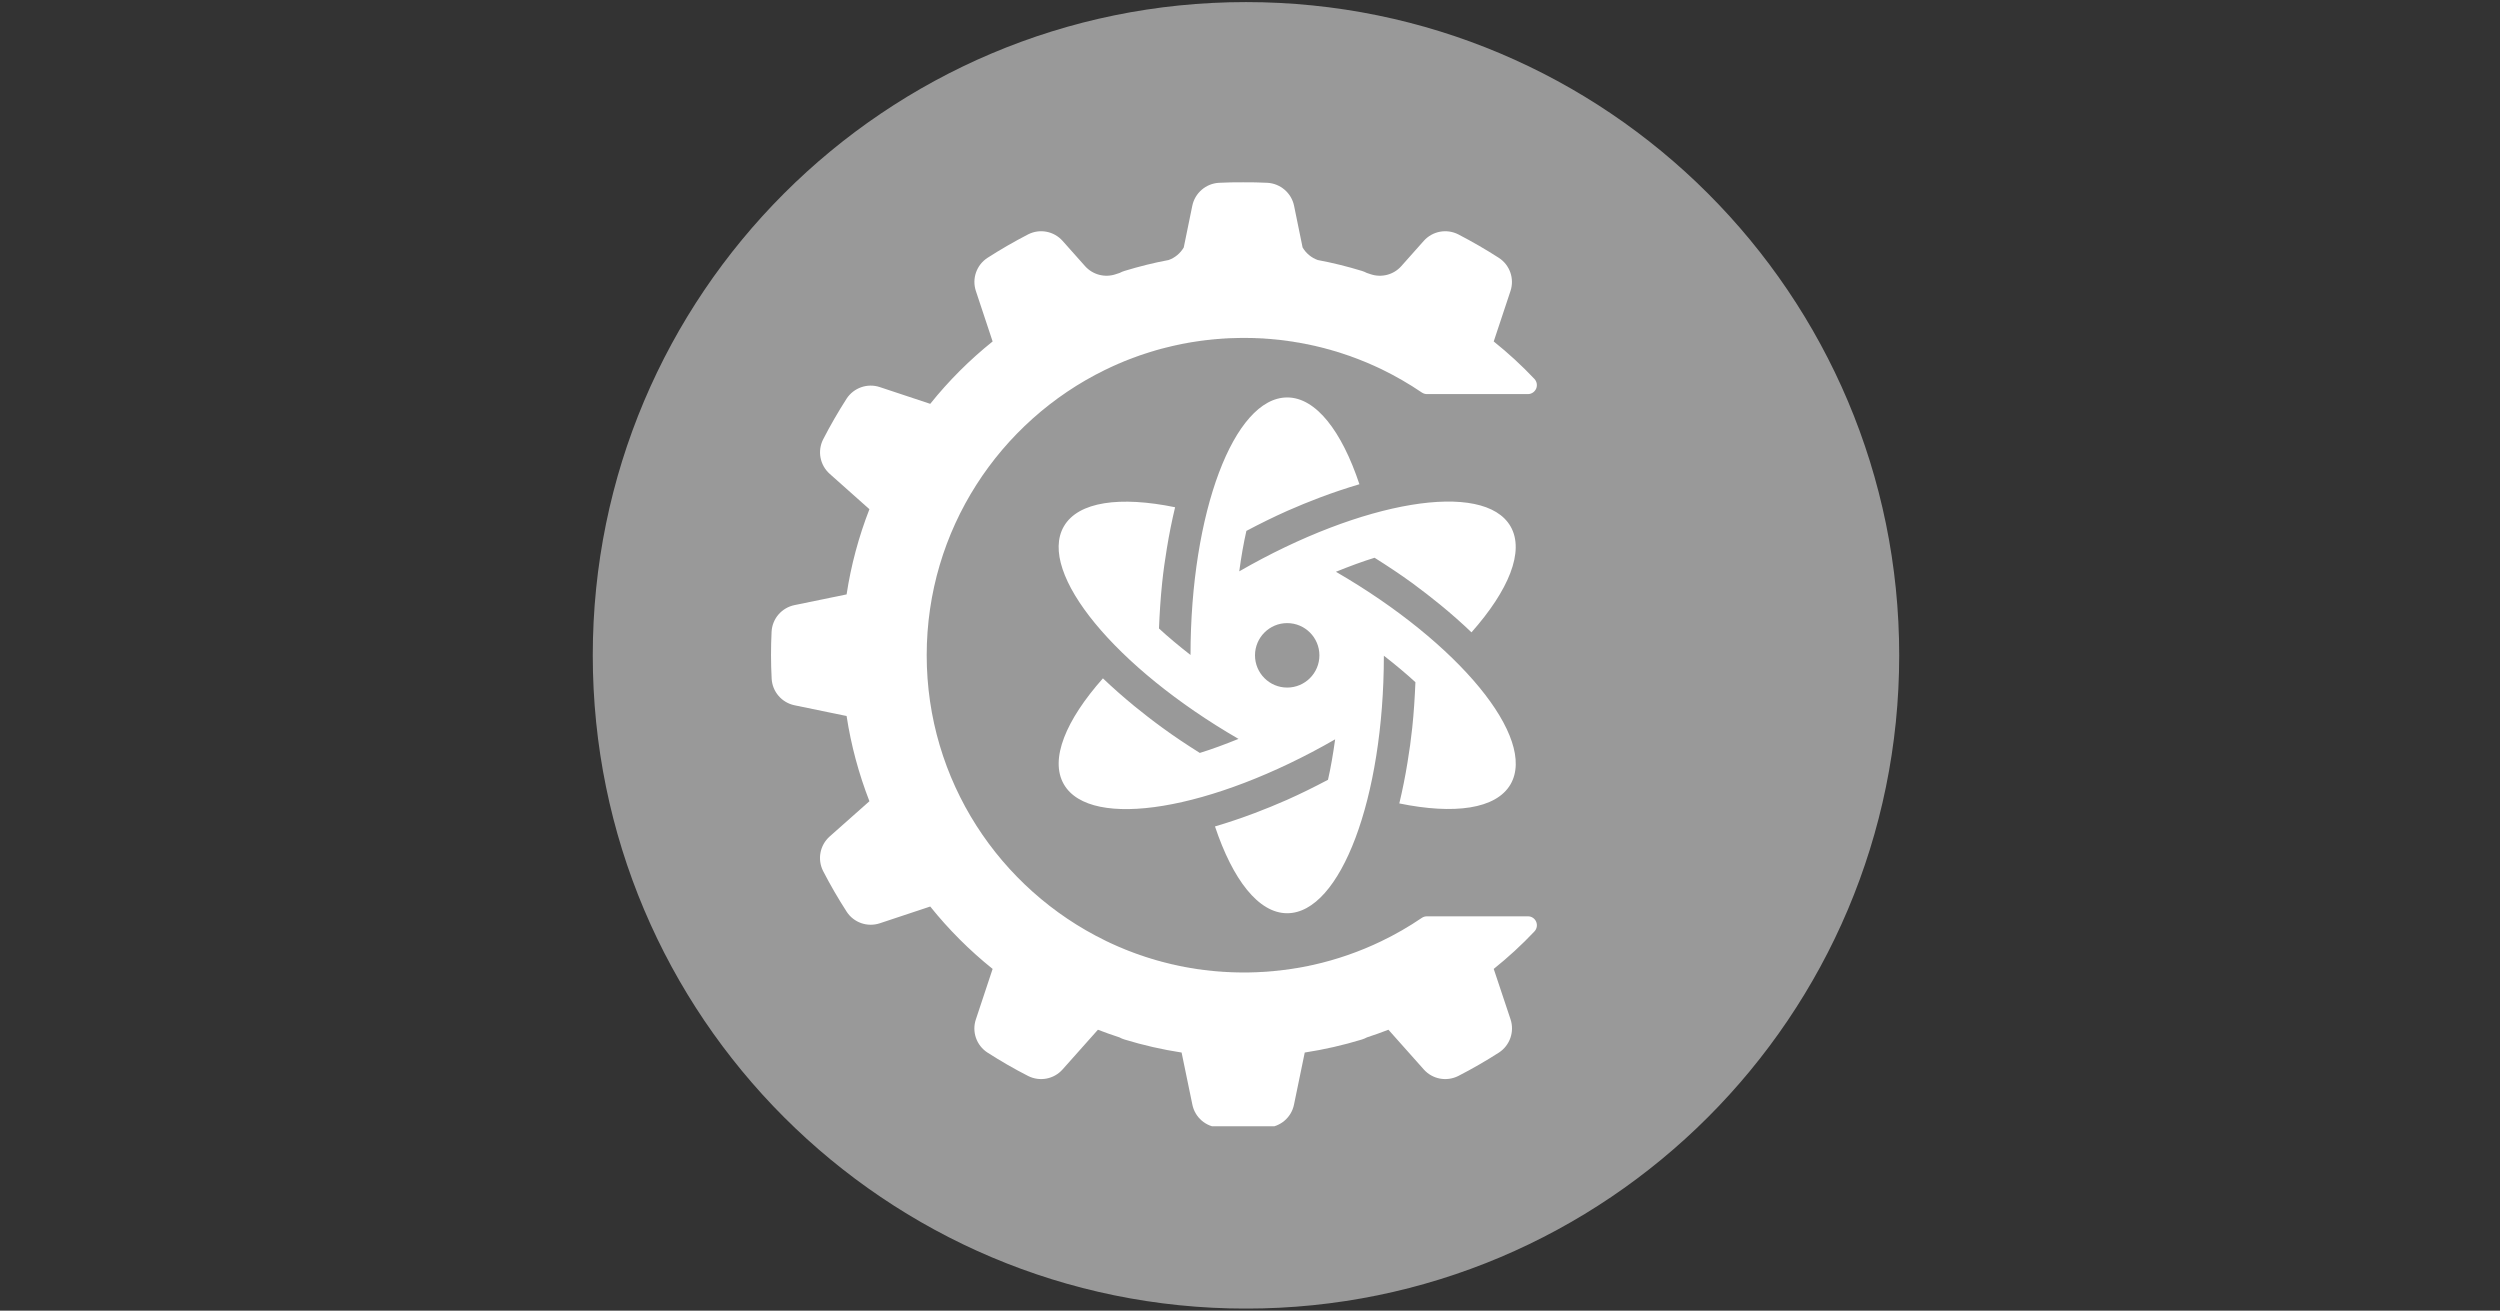 <svg xmlns="http://www.w3.org/2000/svg" xmlns:xlink="http://www.w3.org/1999/xlink" width="206" zoomAndPan="magnify" viewBox="0 0 154.5 81" height="108" preserveAspectRatio="xMidYMid meet" version="1.0"><rect x="0" y="0" width="154.5" height="81" fill="#333333" stroke="none"/><defs><clipPath id="6ff871d7fb"><path d="M 36.633 0.129 L 117.371 0.129 L 117.371 80.867 L 36.633 80.867 Z M 36.633 0.129 " clip-rule="nonzero"/></clipPath><clipPath id="033cd94a09"><path d="M 77 0.129 C 54.707 0.129 36.633 18.203 36.633 40.5 C 36.633 62.797 54.707 80.871 77 80.871 C 99.297 80.871 117.371 62.797 117.371 40.5 C 117.371 18.203 99.297 0.129 77 0.129 Z M 77 0.129 " clip-rule="nonzero"/></clipPath><clipPath id="6a3693c9f4"><path d="M 47.613 11.262 L 94.992 11.262 L 94.992 69.602 L 47.613 69.602 Z M 47.613 11.262 " clip-rule="nonzero"/></clipPath><clipPath id="48b4d5f3f3"><path d="M 65 24.562 L 94 24.562 L 94 56.473 L 65 56.473 Z M 65 24.562 " clip-rule="nonzero"/></clipPath></defs><g clip-path="url(#6ff871d7fb)"><g clip-path="url(#033cd94a09)"><path fill="#999999" d="M 36.633 0.129 L 117.371 0.129 L 117.371 80.871 L 36.633 80.871 Z M 36.633 0.129 " fill-opacity="1" fill-rule="nonzero"/></g></g><g clip-path="url(#6a3693c9f4)"><path fill="#ffffff" d="M 76.738 20.883 L 76.695 20.883 L 76.605 20.887 L 76.469 20.887 L 76.414 20.891 L 76.332 20.891 L 76.277 20.895 L 76.191 20.895 L 76.141 20.898 L 76.051 20.902 L 76.004 20.902 L 75.895 20.906 L 75.871 20.91 L 75.734 20.914 L 75.695 20.918 L 75.602 20.926 L 75.551 20.926 C 75.551 20.926 75.488 20.934 75.469 20.934 C 75.449 20.934 75.43 20.938 75.414 20.938 C 75.391 20.938 75.355 20.941 75.332 20.945 C 75.316 20.945 75.297 20.945 75.277 20.949 C 75.254 20.949 75.219 20.953 75.199 20.953 C 75.18 20.957 75.16 20.957 75.145 20.961 C 75.121 20.961 75.082 20.965 75.059 20.965 C 75.043 20.969 75.027 20.969 75.012 20.973 C 74.984 20.973 74.934 20.98 74.914 20.98 C 74.902 20.98 74.891 20.984 74.875 20.984 C 74.848 20.988 74.773 20.996 74.746 21 C 74.734 21 74.723 21 74.711 21.004 C 74.688 21.004 74.637 21.012 74.613 21.012 C 74.598 21.016 74.578 21.016 74.562 21.02 C 74.539 21.023 74.504 21.027 74.48 21.027 C 74.461 21.031 74.445 21.031 74.426 21.035 C 74.402 21.039 74.371 21.043 74.348 21.047 C 74.328 21.047 74.312 21.051 74.293 21.051 C 74.27 21.055 74.238 21.059 74.215 21.062 C 74.195 21.066 74.18 21.066 74.16 21.07 C 74.137 21.074 74.105 21.078 74.082 21.082 C 74.062 21.086 74.047 21.086 74.027 21.09 C 74.008 21.094 73.965 21.098 73.941 21.102 C 73.93 21.105 73.914 21.105 73.898 21.109 C 73.867 21.113 73.797 21.125 73.77 21.129 C 73.762 21.129 73.75 21.133 73.742 21.133 C 73.719 21.137 73.664 21.145 73.641 21.148 C 73.621 21.152 73.605 21.156 73.59 21.156 C 73.566 21.16 73.531 21.168 73.508 21.172 C 73.492 21.176 73.473 21.18 73.453 21.18 C 73.434 21.184 73.402 21.191 73.379 21.195 C 73.359 21.199 73.34 21.203 73.324 21.207 C 73.301 21.211 73.27 21.215 73.25 21.219 C 73.23 21.223 73.211 21.227 73.191 21.23 C 73.172 21.234 73.141 21.238 73.117 21.242 C 73.102 21.246 73.082 21.25 73.062 21.254 C 73.039 21.258 73.008 21.266 72.984 21.27 C 72.969 21.273 72.953 21.277 72.934 21.281 C 72.91 21.285 72.855 21.297 72.836 21.301 C 72.824 21.305 72.812 21.305 72.809 21.309 C 72.801 21.309 72.797 21.309 72.793 21.309 C 72.773 21.316 72.707 21.328 72.68 21.336 C 72.664 21.336 72.648 21.34 72.633 21.344 C 72.609 21.352 72.574 21.359 72.555 21.363 C 72.535 21.367 72.516 21.371 72.496 21.375 C 72.477 21.379 72.449 21.387 72.426 21.391 C 72.406 21.395 72.387 21.398 72.367 21.406 C 72.348 21.41 72.32 21.418 72.301 21.422 C 72.281 21.426 72.262 21.43 72.242 21.438 C 72.219 21.441 72.191 21.449 72.172 21.453 C 72.152 21.457 72.133 21.461 72.113 21.469 C 72.094 21.473 72.062 21.48 72.043 21.484 C 72.023 21.488 72.008 21.496 71.988 21.5 C 71.965 21.504 71.926 21.516 71.906 21.52 C 71.891 21.523 71.875 21.527 71.863 21.531 C 71.836 21.539 71.77 21.555 71.738 21.562 C 71.723 21.57 71.707 21.574 71.691 21.578 C 71.672 21.582 71.637 21.594 71.613 21.598 C 71.598 21.605 71.578 21.609 71.559 21.613 C 71.539 21.621 71.512 21.629 71.488 21.633 C 71.473 21.641 71.453 21.645 71.434 21.648 C 71.41 21.656 71.387 21.664 71.367 21.668 C 71.348 21.676 71.328 21.68 71.309 21.688 C 71.285 21.691 71.262 21.699 71.242 21.707 C 71.223 21.711 71.203 21.719 71.184 21.723 C 71.164 21.73 71.133 21.738 71.113 21.746 C 71.098 21.75 71.078 21.758 71.059 21.762 C 71.039 21.77 71.004 21.781 70.984 21.785 C 70.969 21.789 70.953 21.797 70.938 21.801 C 70.91 21.809 70.844 21.832 70.816 21.84 C 70.805 21.844 70.789 21.848 70.777 21.852 C 70.754 21.859 70.715 21.871 70.695 21.879 C 70.676 21.887 70.66 21.891 70.645 21.898 C 70.621 21.902 70.594 21.914 70.57 21.922 C 70.555 21.926 70.535 21.934 70.52 21.938 C 70.496 21.945 70.469 21.957 70.449 21.961 C 70.43 21.969 70.395 21.98 70.395 21.98 L 70.324 22.008 L 70.273 22.023 L 70.203 22.051 L 70.152 22.07 L 70.074 22.098 L 70.031 22.113 L 69.91 22.16 L 69.898 22.164 L 69.793 22.203 L 69.754 22.219 L 69.672 22.25 L 69.629 22.27 L 69.551 22.301 L 69.504 22.316 L 69.43 22.348 L 69.387 22.367 L 69.305 22.402 L 69.266 22.418 L 69.176 22.457 L 69.148 22.465 L 69.031 22.52 L 68.906 22.574 L 68.898 22.578 L 68.789 22.625 L 68.766 22.637 L 68.672 22.68 L 68.645 22.691 L 68.527 22.75 L 68.426 22.797 L 68.41 22.805 L 68.293 22.859 C 61.77 26.047 57.27 32.746 57.27 40.492 C 57.27 48.242 61.777 54.945 68.309 58.129 L 68.426 58.188 L 68.438 58.191 L 68.547 58.242 L 68.559 58.25 L 68.668 58.301 L 68.68 58.305 L 68.797 58.359 C 68.84 58.379 68.883 58.398 68.922 58.414 L 69.043 58.469 L 69.062 58.477 L 69.16 58.52 L 69.195 58.535 L 69.277 58.566 L 69.32 58.586 L 69.395 58.617 L 69.441 58.637 L 69.516 58.668 L 69.562 58.688 L 69.637 58.715 L 69.68 58.734 L 69.77 58.77 L 69.801 58.781 L 69.918 58.824 L 69.969 58.844 L 70.035 58.871 L 70.094 58.891 L 70.156 58.914 L 70.215 58.938 L 70.277 58.957 L 70.34 58.98 L 70.398 59 L 70.461 59.023 L 70.52 59.043 L 70.582 59.062 L 70.637 59.082 L 70.703 59.105 L 70.82 59.145 L 70.887 59.164 L 70.941 59.184 L 71.008 59.203 L 71.062 59.219 L 71.129 59.242 L 71.184 59.258 L 71.254 59.277 L 71.309 59.293 L 71.375 59.316 L 71.434 59.332 L 71.5 59.352 L 71.555 59.367 L 71.625 59.387 L 71.676 59.398 L 71.809 59.438 L 71.863 59.449 L 71.934 59.469 L 71.988 59.484 L 72.059 59.5 L 72.117 59.516 L 72.184 59.531 L 72.242 59.547 L 72.309 59.562 L 72.367 59.578 L 72.434 59.594 L 72.496 59.605 L 72.629 59.637 L 72.688 59.648 L 72.809 59.676 L 72.867 59.688 L 72.938 59.703 L 72.996 59.715 L 73.066 59.727 L 73.129 59.738 L 73.195 59.754 L 73.258 59.766 L 73.324 59.777 L 73.387 59.789 L 73.457 59.801 L 73.516 59.812 L 73.59 59.824 L 73.645 59.832 L 73.77 59.852 L 73.809 59.859 L 73.902 59.875 L 73.953 59.883 L 74.031 59.895 L 74.09 59.902 L 74.164 59.91 L 74.219 59.918 L 74.293 59.93 L 74.352 59.938 L 74.43 59.945 L 74.484 59.953 L 74.566 59.961 L 74.617 59.969 L 74.723 59.98 L 74.746 59.984 L 74.879 59.996 L 74.922 60 L 75.012 60.012 L 75.062 60.016 L 75.145 60.023 L 75.199 60.027 L 75.277 60.035 L 75.336 60.039 L 75.414 60.043 L 75.469 60.047 L 75.555 60.055 L 75.602 60.059 L 75.699 60.062 L 75.738 60.066 L 75.871 60.074 L 75.902 60.074 L 76.004 60.078 L 76.055 60.082 L 76.141 60.086 L 76.195 60.086 L 76.277 60.09 L 76.332 60.09 L 76.414 60.094 L 76.551 60.094 L 76.605 60.098 L 76.875 60.098 C 76.875 60.098 77.004 60.098 77.004 60.098 L 77.164 60.098 L 77.289 60.094 L 77.32 60.094 L 77.43 60.09 L 77.449 60.09 L 77.574 60.086 L 77.602 60.086 L 77.707 60.082 L 77.734 60.078 L 77.855 60.074 L 77.887 60.07 L 77.988 60.066 L 78.016 60.066 L 78.141 60.059 L 78.164 60.055 L 78.27 60.051 L 78.297 60.047 L 78.422 60.039 L 78.441 60.035 L 78.551 60.027 L 78.578 60.023 L 78.703 60.016 L 78.715 60.012 L 78.828 60 L 78.855 60 L 78.984 59.984 L 79.109 59.973 L 79.133 59.969 L 79.258 59.953 L 79.387 59.938 L 79.41 59.938 L 79.535 59.918 L 79.664 59.902 L 79.684 59.898 L 79.805 59.879 L 79.809 59.879 L 79.938 59.859 L 79.953 59.855 L 80.074 59.836 L 80.082 59.836 L 80.215 59.816 L 80.223 59.812 L 80.348 59.793 L 80.355 59.789 L 80.488 59.766 L 80.617 59.742 L 80.625 59.738 L 80.758 59.715 L 80.891 59.688 L 80.895 59.684 L 81.16 59.629 C 82.625 59.301 84.031 58.809 85.355 58.172 C 86.234 57.75 87.074 57.266 87.871 56.723 C 87.965 56.66 88.07 56.629 88.184 56.629 C 89 56.629 92.516 56.629 94.426 56.629 C 94.645 56.625 94.848 56.758 94.934 56.961 C 95.023 57.164 94.98 57.402 94.828 57.562 C 94.047 58.391 93.203 59.164 92.312 59.879 C 92.312 59.879 92.918 61.699 93.352 62.996 C 93.605 63.762 93.312 64.605 92.637 65.047 C 91.82 65.57 90.98 66.055 90.121 66.496 C 89.398 66.859 88.523 66.695 87.988 66.09 C 87.082 65.07 85.805 63.637 85.805 63.637 C 85.367 63.805 84.926 63.965 84.48 64.109 C 84.379 64.164 84.273 64.207 84.164 64.242 C 83.008 64.594 81.828 64.863 80.633 65.047 C 80.633 65.047 80.246 66.926 79.969 68.266 C 79.809 69.055 79.133 69.637 78.328 69.68 C 77.828 69.707 77.328 69.719 76.828 69.719 C 76.328 69.719 75.828 69.707 75.328 69.68 C 74.523 69.637 73.848 69.055 73.688 68.266 C 73.41 66.926 73.023 65.047 73.023 65.047 C 71.828 64.863 70.648 64.594 69.496 64.242 C 69.383 64.207 69.277 64.164 69.18 64.109 C 68.73 63.965 68.289 63.805 67.852 63.637 C 67.852 63.637 66.578 65.07 65.668 66.09 C 65.133 66.695 64.258 66.859 63.539 66.496 C 62.676 66.055 61.836 65.57 61.023 65.047 C 60.344 64.605 60.051 63.762 60.309 62.996 C 60.738 61.699 61.344 59.879 61.344 59.879 C 59.922 58.738 58.629 57.445 57.488 56.023 C 57.488 56.023 55.668 56.629 54.371 57.059 C 53.605 57.312 52.762 57.02 52.324 56.344 C 51.797 55.527 51.312 54.691 50.867 53.828 C 50.504 53.109 50.668 52.234 51.273 51.695 C 52.297 50.789 53.73 49.516 53.73 49.516 C 53.07 47.816 52.594 46.051 52.32 44.25 C 52.32 44.25 50.438 43.863 49.102 43.586 C 48.312 43.422 47.73 42.746 47.688 41.941 C 47.637 40.977 47.637 40.008 47.684 39.039 C 47.727 38.23 48.309 37.559 49.102 37.395 C 50.438 37.117 52.32 36.734 52.32 36.734 C 52.594 34.93 53.07 33.164 53.73 31.469 C 53.73 31.469 52.297 30.191 51.277 29.285 C 50.672 28.746 50.504 27.871 50.871 27.152 C 51.312 26.293 51.797 25.453 52.32 24.637 C 52.762 23.961 53.605 23.668 54.371 23.922 C 55.668 24.352 57.488 24.957 57.488 24.957 C 58.629 23.535 59.922 22.242 61.344 21.102 C 61.344 21.102 60.738 19.281 60.309 17.984 C 60.055 17.219 60.348 16.379 61.023 15.938 C 61.836 15.414 62.676 14.93 63.539 14.484 C 64.258 14.117 65.133 14.285 65.668 14.887 C 66.105 15.379 66.629 15.969 67.055 16.445 C 67.531 16.98 68.281 17.176 68.957 16.945 C 69.035 16.918 69.113 16.891 69.195 16.867 C 69.289 16.816 69.391 16.773 69.496 16.742 C 70.391 16.469 71.297 16.242 72.219 16.07 C 72.617 15.93 72.945 15.652 73.156 15.293 L 73.684 12.715 C 73.848 11.926 74.523 11.344 75.328 11.297 C 75.828 11.273 76.328 11.262 76.828 11.266 C 77.328 11.262 77.828 11.273 78.328 11.297 C 79.133 11.344 79.809 11.926 79.973 12.715 L 80.5 15.293 C 80.711 15.652 81.043 15.93 81.438 16.07 C 82.359 16.242 83.27 16.469 84.164 16.742 C 84.27 16.773 84.367 16.816 84.465 16.867 C 84.543 16.891 84.621 16.918 84.699 16.945 C 85.379 17.176 86.129 16.98 86.602 16.445 C 87.027 15.969 87.551 15.379 87.988 14.887 C 88.523 14.285 89.398 14.117 90.121 14.484 C 90.98 14.93 91.82 15.414 92.633 15.938 C 93.309 16.379 93.602 17.219 93.348 17.984 C 92.918 19.281 92.312 21.102 92.312 21.102 C 93.203 21.816 94.047 22.59 94.828 23.418 C 94.98 23.582 95.02 23.816 94.934 24.02 C 94.844 24.223 94.645 24.355 94.426 24.355 C 92.516 24.355 89 24.355 88.184 24.355 C 88.07 24.355 87.965 24.32 87.871 24.258 C 87.078 23.719 86.242 23.238 85.375 22.816 C 85.293 22.781 85.215 22.742 85.133 22.703 L 85.012 22.648 L 84.895 22.594 L 84.883 22.59 L 84.766 22.539 L 84.652 22.488 L 84.637 22.48 L 84.52 22.43 L 84.406 22.383 L 84.27 22.328 L 84.16 22.285 L 84.133 22.273 L 84.027 22.23 L 84.02 22.227 L 83.91 22.184 L 83.879 22.172 L 83.781 22.137 L 83.766 22.129 L 83.656 22.09 L 83.625 22.078 L 83.535 22.047 L 83.512 22.035 L 83.402 21.996 L 83.371 21.984 L 83.281 21.957 L 83.254 21.945 L 83.145 21.91 L 83.113 21.898 L 83.027 21.871 L 82.996 21.859 L 82.887 21.824 L 82.855 21.812 L 82.77 21.785 L 82.734 21.773 L 82.625 21.742 L 82.598 21.73 L 82.512 21.707 L 82.473 21.695 L 82.336 21.656 L 82.25 21.629 L 82.211 21.617 L 82.102 21.59 L 82.078 21.582 L 81.984 21.559 L 81.945 21.547 L 81.848 21.52 L 81.832 21.516 L 81.82 21.512 L 81.719 21.488 L 81.68 21.477 L 81.586 21.453 L 81.562 21.449 L 81.453 21.422 L 81.414 21.414 L 81.324 21.391 L 81.297 21.383 L 81.184 21.359 L 81.148 21.352 L 81.055 21.332 L 81.027 21.324 L 80.914 21.301 L 80.879 21.293 L 80.789 21.273 L 80.758 21.27 L 80.641 21.246 L 80.609 21.238 L 80.516 21.223 L 80.484 21.215 L 80.367 21.195 L 80.34 21.188 L 80.246 21.172 L 80.211 21.168 L 80.07 21.145 L 79.973 21.129 L 79.938 21.121 L 79.82 21.102 L 79.801 21.102 L 79.695 21.086 L 79.66 21.082 L 79.543 21.062 L 79.531 21.062 L 79.418 21.047 L 79.387 21.043 L 79.273 21.027 L 79.262 21.027 L 79.141 21.012 L 79.109 21.008 L 79 20.996 L 78.984 20.996 L 78.863 20.984 L 78.832 20.98 L 78.727 20.969 L 78.703 20.969 L 78.582 20.957 L 78.551 20.953 L 78.449 20.945 L 78.422 20.945 L 78.301 20.934 L 78.273 20.934 L 78.168 20.926 L 78.141 20.922 L 78.02 20.914 L 77.992 20.914 L 77.887 20.91 L 77.859 20.906 L 77.734 20.902 L 77.711 20.902 L 77.605 20.898 L 77.574 20.895 L 77.449 20.891 L 77.43 20.891 L 77.32 20.887 L 77.152 20.887 L 77.035 20.883 Z M 76.738 20.883 " fill-opacity="1" fill-rule="evenodd"/></g><g clip-path="url(#48b4d5f3f3)"><path fill="#ffffff" d="M 82.559 35.336 C 83.402 34.996 84.211 34.695 84.949 34.469 C 85.746 34.973 86.535 35.492 87.285 36.039 C 87.879 36.473 88.445 36.918 89 37.367 C 89.684 37.926 90.332 38.5 90.938 39.078 C 93.234 36.488 94.238 34.07 93.352 32.531 C 91.703 29.676 84.199 30.922 76.586 35.309 C 76.707 34.41 76.855 33.559 77.027 32.809 C 77.863 32.367 78.707 31.949 79.559 31.57 C 80.227 31.273 80.895 31.004 81.562 30.75 C 82.391 30.438 83.207 30.164 84.012 29.926 C 82.918 26.641 81.324 24.562 79.551 24.562 C 76.254 24.562 73.578 31.684 73.574 40.477 C 72.855 39.918 72.191 39.363 71.625 38.84 C 71.664 37.895 71.723 36.953 71.82 36.027 C 71.895 35.301 71.996 34.586 72.113 33.883 C 72.254 33.012 72.426 32.164 72.621 31.348 C 69.23 30.652 66.637 30.992 65.746 32.531 C 64.098 35.387 68.93 41.262 76.539 45.664 C 75.695 46.004 74.887 46.305 74.148 46.531 C 73.348 46.027 72.562 45.508 71.812 44.957 C 71.219 44.527 70.652 44.082 70.098 43.633 C 69.414 43.07 68.766 42.5 68.16 41.922 C 65.863 44.512 64.859 46.93 65.746 48.469 C 67.395 51.324 74.898 50.078 82.512 45.691 C 82.387 46.59 82.242 47.441 82.07 48.191 C 81.234 48.633 80.391 49.051 79.539 49.43 C 78.871 49.727 78.203 49.996 77.535 50.25 C 76.707 50.562 75.891 50.836 75.086 51.074 C 76.18 54.355 77.773 56.438 79.547 56.438 C 82.844 56.438 85.52 49.316 85.523 40.523 C 86.242 41.082 86.906 41.637 87.473 42.16 C 87.434 43.105 87.375 44.047 87.277 44.969 C 87.199 45.699 87.102 46.414 86.984 47.117 C 86.844 47.988 86.672 48.836 86.477 49.652 C 89.867 50.348 92.461 50.004 93.352 48.469 C 95 45.613 90.168 39.738 82.559 35.336 Z M 79.547 42.492 C 78.449 42.492 77.559 41.598 77.559 40.5 C 77.559 39.402 78.449 38.508 79.547 38.508 C 80.648 38.508 81.539 39.402 81.539 40.5 C 81.539 41.598 80.648 42.492 79.547 42.492 Z M 79.547 42.492 " fill-opacity="1" fill-rule="nonzero"/></g></svg>